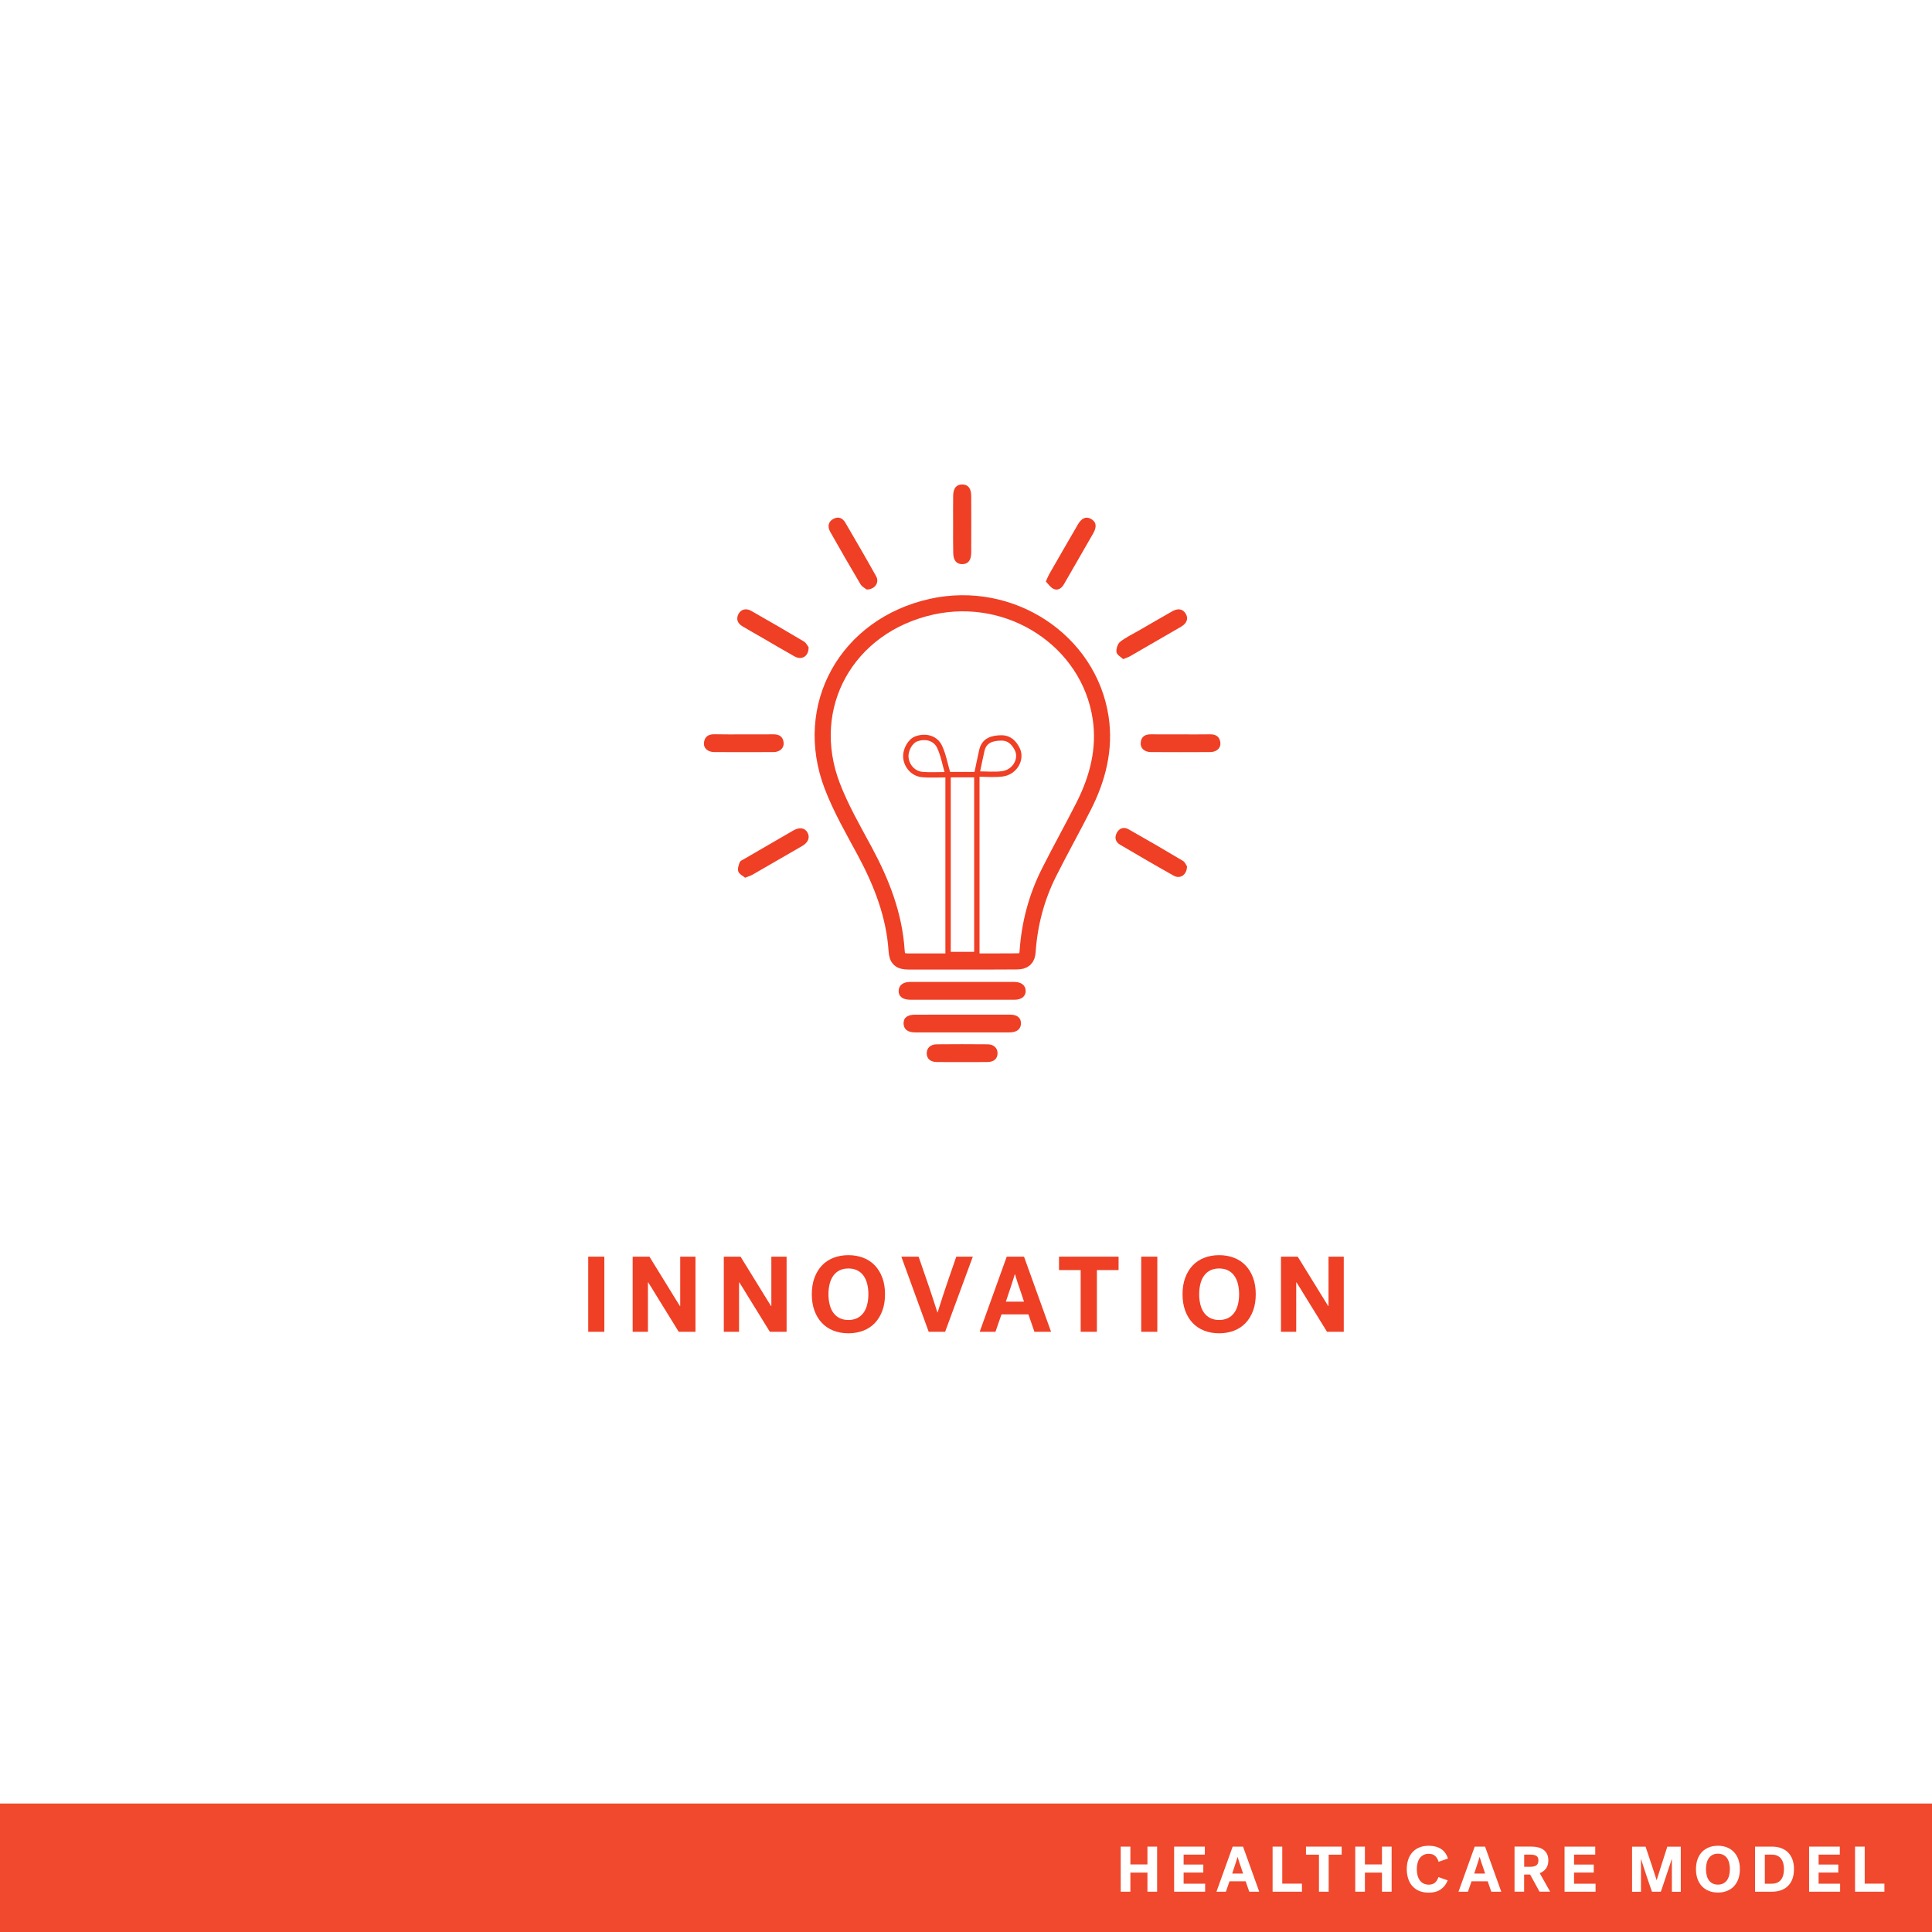<?xml version="1.0" encoding="utf-8"?>
<!-- Generator: Adobe Illustrator 23.1.0, SVG Export Plug-In . SVG Version: 6.00 Build 0)  -->
<svg version="1.1" xmlns="http://www.w3.org/2000/svg" xmlns:xlink="http://www.w3.org/1999/xlink" x="0px" y="0px"
	 viewBox="0 0 360 360" style="enable-background:new 0 0 360 360;" xml:space="preserve">
<style type="text/css">
	.st0{fill:#FFFFFF;}
	.st1{fill:#0E6E39;}
	.st2{fill:#0C6E39;}
	.st3{fill:#4F497B;}
	.st4{fill:#216885;}
	.st5{fill:#F0492D;}
	.st6{fill:#EF3F25;}
	.st7{fill:#236886;}
	.st8{fill:#256887;}
	.st9{fill:#D2BF2D;}
	.st10{display:none;}
	.st11{display:inline;fill:none;stroke:#000000;stroke-width:0.25;stroke-miterlimit:10;}
	.st12{display:inline;fill:none;stroke:#FFFFFF;stroke-width:0.25;stroke-miterlimit:10;}
	.st13{display:inline;fill:none;stroke:#FFFFFF;stroke-width:0.25;stroke-linecap:round;stroke-miterlimit:10;}
	.st14{display:inline;fill:none;stroke:#000000;stroke-width:0.25;stroke-linecap:round;stroke-miterlimit:10;}
	.st15{fill:#4F4A7C;}
	.st16{fill:none;stroke:#FFFFFF;stroke-miterlimit:10;}
	.st17{stroke:#FFFFFF;stroke-miterlimit:10;}
	.st18{fill:none;stroke:#FFFFFF;stroke-width:3;stroke-miterlimit:10;}
	.st19{fill:none;stroke:#FFFFFF;stroke-linecap:round;stroke-miterlimit:10;}
	.st20{fill:none;stroke:#236886;stroke-width:5;stroke-miterlimit:10;}
	.st21{fill:none;stroke:#236886;stroke-width:5;stroke-linecap:round;stroke-miterlimit:10;}
	.st22{fill:none;stroke:#FFFFFF;stroke-width:5;stroke-miterlimit:10;}
	.st23{fill:none;stroke:#FFFFFF;stroke-width:5;stroke-linecap:round;stroke-miterlimit:10;}
	.st24{fill:none;stroke:#4F497B;stroke-width:3;stroke-miterlimit:10;}
	.st25{fill:none;stroke:#4F497B;stroke-miterlimit:10;}
	.st26{fill:#FFFFFF;stroke:#4F497B;stroke-miterlimit:10;}
	.st27{fill:#FFFFFF;stroke:#4F497B;stroke-width:2;stroke-miterlimit:10;}
	.st28{fill:none;stroke:#4F497B;stroke-width:2;stroke-linecap:round;stroke-miterlimit:10;}
	.st29{stroke:#FFFFFF;stroke-width:2;stroke-miterlimit:10;}
	.st30{fill:none;stroke:#FFFFFF;stroke-width:2;stroke-linecap:round;stroke-miterlimit:10;}
	.st31{fill:none;stroke:#0C6E39;stroke-width:3;stroke-miterlimit:10;}
	.st32{fill:none;stroke:#EF3F25;stroke-miterlimit:10;}
	.st33{fill:none;stroke:#EF3F25;stroke-width:3;stroke-miterlimit:10;}
	.st34{fill:none;stroke:#4F4A7C;stroke-width:3;stroke-miterlimit:10;}
	.st35{fill:none;stroke:#4F4A7C;stroke-width:5;stroke-linecap:round;stroke-miterlimit:10;}
	.st36{fill:none;stroke:#EF3F25;stroke-width:3;stroke-linecap:round;stroke-miterlimit:10;}
	.st37{fill:none;stroke:#EF3F25;stroke-width:5;stroke-linecap:round;stroke-miterlimit:10;}
	.st38{fill:none;stroke:#FFFFFF;stroke-width:3;stroke-linecap:round;stroke-miterlimit:10;}
	.st39{fill:none;stroke:#4F497B;stroke-width:5;stroke-linecap:round;stroke-miterlimit:10;}
	.st40{fill:#FFFFFF;stroke:#0E6E39;stroke-width:3;stroke-linejoin:round;stroke-miterlimit:10;}
	.st41{fill:none;stroke:#0E6E39;stroke-width:3;stroke-linejoin:round;stroke-miterlimit:10;}
	.st42{stroke:#FFFFFF;stroke-width:3;stroke-linejoin:round;stroke-miterlimit:10;}
	.st43{fill:none;stroke:#FFFFFF;stroke-width:3;stroke-linejoin:round;stroke-miterlimit:10;}
	.st44{fill:none;stroke:#0C6E39;stroke-width:5;stroke-linecap:round;stroke-miterlimit:10;}
	.st45{fill:none;stroke:#0C6E39;stroke-width:3;stroke-linecap:round;stroke-miterlimit:10;}
	.st46{fill:none;stroke:#0C6E39;stroke-linecap:round;stroke-linejoin:round;stroke-miterlimit:10;}
	.st47{fill:#0C6E39;stroke:#0C6E39;stroke-width:0;stroke-miterlimit:10;}
	.st48{fill:none;stroke:#0C6E39;stroke-width:3;stroke-linecap:round;stroke-linejoin:round;stroke-miterlimit:10;}
	.st49{fill:none;stroke:#0C6E39;stroke-linecap:round;stroke-miterlimit:10;}
	.st50{fill:none;stroke:#FFFFFF;stroke-linecap:round;stroke-linejoin:round;stroke-miterlimit:10;}
	.st51{fill:none;stroke:#FFFFFF;stroke-width:3;stroke-linecap:round;stroke-linejoin:round;stroke-miterlimit:10;}
	.st52{fill:none;stroke:#4F4A7C;stroke-miterlimit:10;}
	.st53{fill:#FFFFFF;stroke:#4F4A7C;stroke-width:2;stroke-miterlimit:10;}
	.st54{fill:#FFFFFF;stroke:#4F497B;stroke-width:5;stroke-miterlimit:10;}
	.st55{stroke:#FFFFFF;stroke-width:5;stroke-miterlimit:10;}
	.st56{fill:none;stroke:#EF3F25;stroke-width:2;stroke-linecap:round;stroke-miterlimit:10;}
	.st57{fill:none;stroke:#FFFFFF;stroke-width:1.5;stroke-miterlimit:10;}
	.st58{fill:none;stroke:#FFFFFF;stroke-width:1.5;stroke-linecap:round;stroke-miterlimit:10;}
	.st59{fill:none;stroke:#0E6E39;stroke-width:3;stroke-miterlimit:10;}
	.st60{fill:none;stroke:#0E6E39;stroke-width:1.5;stroke-miterlimit:10;}
	.st61{fill:none;stroke:#0E6E39;stroke-width:1.5;stroke-linecap:round;stroke-miterlimit:10;}
	.st62{fill:none;stroke:#EF3F25;stroke-width:0.71;stroke-miterlimit:10;}
	.st63{fill:none;stroke:#FFFFFF;stroke-width:0.71;stroke-miterlimit:10;}
	.st64{fill:#EF4025;}
	.st65{fill:#505050;stroke:#4F4A7C;stroke-width:2.928;stroke-miterlimit:10;}
	.st66{fill:#FFFFFF;stroke:#FFFFFF;stroke-width:2.928;stroke-miterlimit:10;}
	.st67{fill:none;stroke:#FFFFFF;stroke-width:3.258;stroke-miterlimit:10;}
	.st68{fill:none;stroke:#FFFFFF;stroke-width:3.258;stroke-linecap:round;stroke-linejoin:round;stroke-miterlimit:10;}
	.st69{fill:none;stroke:#256887;stroke-width:3.258;stroke-miterlimit:10;}
	.st70{fill:none;stroke:#256887;stroke-width:3.258;stroke-linecap:round;stroke-linejoin:round;stroke-miterlimit:10;}
	.st71{fill:#FFFFFF;stroke:#FFFFFF;stroke-width:2;stroke-miterlimit:10;}
	.st72{fill:#D2BF2D;stroke:#D2BF2D;stroke-width:2;stroke-miterlimit:10;}
	.st73{fill:#086E38;}
	.st74{fill:#256887;stroke:#256887;stroke-width:4;stroke-miterlimit:10;}
	.st75{fill:#FFFFFF;stroke:#FFFFFF;stroke-width:4;stroke-miterlimit:10;}
	.st76{fill:#4F4B7D;}
	.st77{fill:#256887;stroke:#256887;stroke-width:2.9;stroke-miterlimit:10;}
	.st78{fill:#FFFFFF;stroke:#FFFFFF;stroke-width:2.9;stroke-miterlimit:10;}
	.st79{fill:none;stroke:#FFFFFF;stroke-width:2.24;stroke-miterlimit:10;}
	.st80{fill:none;stroke:#FFFFFF;stroke-width:2;stroke-miterlimit:10;}
	.st81{fill:none;stroke:#FFFFFF;stroke-width:1.425;stroke-miterlimit:10;}
	.st82{fill:none;stroke:#EF4025;stroke-width:2.24;stroke-miterlimit:10;}
	.st83{fill:none;stroke:#EF4025;stroke-width:2;stroke-miterlimit:10;}
	.st84{fill:none;stroke:#EF4025;stroke-width:1.425;stroke-miterlimit:10;}
	.st85{fill:none;stroke:#4F497B;stroke-linecap:round;stroke-miterlimit:10;}
</style>
<g id="White">
	<rect x="0" class="st0" width="360.29" height="360.29"/>
</g>
<g id="BACKGROUND">
	<rect x="0" y="336.06" class="st5" width="360" height="23.94"/>
	<g>
		<path class="st0" d="M208.83,344.09h1.8v3.32h3.18v-3.32h1.8v8.4h-1.8v-3.56h-3.18v3.56h-1.8V344.09z"/>
		<path class="st0" d="M218.78,352.49v-8.4h5.72v1.49h-3.95v1.85h3.67v1.49h-3.67V351h4.01v1.49H218.78z"/>
		<path class="st0" d="M234.64,352.49h-1.86l-0.67-1.94h-3.01l-0.67,1.94h-1.76l3.02-8.4h1.93L234.64,352.49z M230.58,346.06
			c-0.02,0.06-0.04,0.16-0.08,0.28c-0.04,0.13-0.08,0.26-0.13,0.42c-0.05,0.16-0.1,0.32-0.16,0.5c-0.06,0.18-0.12,0.35-0.17,0.52
			c-0.14,0.42-0.28,0.86-0.44,1.33h2.03c-0.16-0.47-0.31-0.92-0.44-1.33c-0.09-0.24-0.16-0.44-0.21-0.59
			c-0.05-0.16-0.1-0.31-0.14-0.45c-0.04-0.14-0.09-0.28-0.13-0.4c-0.04-0.12-0.07-0.22-0.08-0.28H230.58z"/>
		<path class="st0" d="M237.13,344.09h1.8v6.9h3.67v1.5h-5.47V344.09z"/>
		<path class="st0" d="M243.34,344.09H250v1.5h-2.42v6.9h-1.81v-6.9h-2.42V344.09z"/>
		<path class="st0" d="M252.53,344.09h1.8v3.32h3.18v-3.32h1.8v8.4h-1.8v-3.56h-3.18v3.56h-1.8V344.09z"/>
		<path class="st0" d="M262.13,348.29c0-0.69,0.1-1.3,0.29-1.84c0.19-0.54,0.47-1,0.82-1.37c0.36-0.38,0.79-0.66,1.3-0.86
			c0.51-0.2,1.08-0.29,1.71-0.29c0.9,0,1.65,0.2,2.26,0.59c0.61,0.39,1.04,0.99,1.3,1.79l-1.75,0.61c-0.14-0.47-0.36-0.84-0.65-1.1
			s-0.68-0.39-1.19-0.39c-0.37,0-0.69,0.07-0.97,0.22c-0.28,0.14-0.51,0.34-0.7,0.59c-0.18,0.25-0.32,0.55-0.41,0.91
			c-0.09,0.35-0.14,0.74-0.14,1.15s0.05,0.8,0.14,1.15c0.09,0.35,0.23,0.65,0.41,0.91c0.18,0.26,0.42,0.46,0.7,0.6
			c0.28,0.14,0.61,0.22,0.98,0.22c0.46,0,0.84-0.12,1.13-0.35c0.29-0.23,0.51-0.58,0.67-1.06l1.73,0.61
			c-0.28,0.71-0.71,1.27-1.3,1.68c-0.58,0.41-1.34,0.61-2.26,0.61c-0.62,0-1.17-0.1-1.67-0.29s-0.93-0.48-1.28-0.85
			c-0.36-0.37-0.63-0.83-0.82-1.37C262.23,349.59,262.13,348.98,262.13,348.29z"/>
		<path class="st0" d="M279.74,352.49h-1.86l-0.67-1.94h-3.01l-0.67,1.94h-1.76l3.02-8.4h1.93L279.74,352.49z M275.68,346.06
			c-0.02,0.06-0.04,0.16-0.08,0.28c-0.04,0.13-0.08,0.26-0.13,0.42c-0.05,0.16-0.1,0.32-0.16,0.5c-0.06,0.18-0.12,0.35-0.17,0.52
			c-0.14,0.42-0.28,0.86-0.44,1.33h2.03c-0.16-0.47-0.31-0.92-0.44-1.33c-0.09-0.24-0.16-0.44-0.21-0.59
			c-0.05-0.16-0.1-0.31-0.14-0.45c-0.04-0.14-0.09-0.28-0.13-0.4c-0.04-0.12-0.07-0.22-0.08-0.28H275.68z"/>
		<path class="st0" d="M288.51,346.64c0,0.62-0.14,1.13-0.43,1.52c-0.28,0.39-0.67,0.68-1.17,0.88l1.93,3.44h-1.98l-1.74-3.18h-1.12
			v3.18h-1.79v-8.4h3.07c0.49,0,0.93,0.05,1.33,0.15c0.4,0.1,0.73,0.25,1.01,0.46c0.28,0.21,0.5,0.47,0.65,0.79
			C288.43,345.81,288.51,346.2,288.51,346.64z M286.66,346.66c0-0.41-0.13-0.69-0.39-0.85c-0.26-0.16-0.65-0.23-1.18-0.23h-1.08
			v2.27h1.08c0.53,0,0.92-0.09,1.18-0.27S286.66,347.09,286.66,346.66z"/>
		<path class="st0" d="M291.53,352.49v-8.4h5.72v1.49h-3.95v1.85h3.67v1.49h-3.67V351h4.01v1.49H291.53z"/>
		<path class="st0" d="M307.82,352.49c-0.12-0.33-0.27-0.76-0.45-1.29c-0.18-0.53-0.37-1.09-0.56-1.66
			c-0.19-0.58-0.38-1.14-0.56-1.69c-0.18-0.55-0.33-1.02-0.44-1.39h-0.04v6.04h-1.66v-8.4h2.52c0.34,1.02,0.66,1.96,0.94,2.82
			c0.17,0.51,0.31,0.93,0.41,1.24c0.11,0.32,0.21,0.62,0.3,0.91s0.18,0.55,0.25,0.78c0.08,0.23,0.13,0.4,0.16,0.5
			c0.03-0.1,0.08-0.27,0.16-0.5c0.07-0.23,0.16-0.51,0.26-0.82c0.1-0.32,0.21-0.66,0.32-1.02c0.12-0.36,0.23-0.73,0.35-1.09
			c0.27-0.86,0.57-1.8,0.9-2.82h2.51v8.4h-1.66v-6.04h-0.04c-0.08,0.25-0.18,0.55-0.29,0.89c-0.11,0.35-0.23,0.72-0.37,1.11
			c-0.13,0.39-0.27,0.79-0.4,1.19c-0.14,0.4-0.26,0.79-0.38,1.15c-0.12,0.36-0.23,0.69-0.33,0.99c-0.1,0.3-0.18,0.53-0.25,0.7
			H307.82z"/>
		<path class="st0" d="M316.02,348.29c0-0.68,0.1-1.29,0.29-1.83c0.2-0.54,0.47-1,0.83-1.37c0.36-0.38,0.79-0.66,1.29-0.86
			c0.5-0.2,1.06-0.3,1.68-0.3c0.62,0,1.18,0.1,1.68,0.3c0.5,0.2,0.93,0.49,1.29,0.86c0.36,0.38,0.63,0.83,0.83,1.37
			c0.2,0.54,0.29,1.15,0.29,1.83c0,0.68-0.1,1.29-0.29,1.83c-0.2,0.54-0.47,1-0.83,1.37c-0.36,0.38-0.79,0.66-1.29,0.86
			s-1.06,0.3-1.68,0.3c-0.62,0-1.18-0.1-1.68-0.3s-0.93-0.49-1.29-0.86c-0.36-0.38-0.63-0.83-0.83-1.37
			C316.12,349.58,316.02,348.97,316.02,348.29z M317.88,348.29c0,0.42,0.05,0.81,0.14,1.17c0.09,0.36,0.23,0.66,0.41,0.91
			c0.18,0.25,0.42,0.45,0.7,0.59c0.28,0.14,0.61,0.21,0.98,0.21c0.38,0,0.7-0.07,0.98-0.21c0.28-0.14,0.51-0.34,0.7-0.59
			c0.18-0.25,0.32-0.56,0.41-0.91c0.09-0.36,0.14-0.75,0.14-1.17c0-0.42-0.05-0.81-0.14-1.17c-0.09-0.36-0.23-0.66-0.41-0.91
			c-0.18-0.25-0.42-0.45-0.7-0.59c-0.28-0.14-0.61-0.21-0.98-0.21c-0.38,0-0.7,0.07-0.98,0.21c-0.28,0.14-0.51,0.34-0.7,0.59
			c-0.18,0.25-0.32,0.56-0.41,0.91C317.93,347.47,317.88,347.86,317.88,348.29z"/>
		<path class="st0" d="M327.03,344.09h3.13c0.64,0,1.22,0.09,1.73,0.28c0.51,0.19,0.94,0.46,1.3,0.82c0.35,0.36,0.62,0.79,0.81,1.31
			c0.19,0.52,0.28,1.12,0.28,1.79s-0.09,1.27-0.28,1.79c-0.19,0.52-0.46,0.96-0.81,1.31c-0.35,0.36-0.78,0.63-1.3,0.82
			c-0.51,0.19-1.09,0.28-1.73,0.28h-3.13V344.09z M332.42,348.29c0-0.41-0.05-0.78-0.14-1.11c-0.09-0.33-0.23-0.62-0.42-0.86
			c-0.19-0.24-0.43-0.42-0.71-0.55c-0.29-0.13-0.63-0.19-1.03-0.19h-1.27V351h1.27c0.4,0,0.74-0.06,1.03-0.19
			c0.29-0.13,0.53-0.31,0.71-0.55c0.19-0.24,0.33-0.53,0.42-0.86C332.37,349.07,332.42,348.7,332.42,348.29z"/>
		<path class="st0" d="M337.1,352.49v-8.4h5.72v1.49h-3.95v1.85h3.67v1.49h-3.67V351h4.01v1.49H337.1z"/>
		<path class="st0" d="M345.66,344.09h1.8v6.9h3.67v1.5h-5.47V344.09z"/>
	</g>
</g>
<g id="REF" class="st10">
	<rect x="19" y="90.27" class="st11" width="360" height="108"/>
	<line class="st14" x1="199" y1="0.06" x2="199" y2="359.94"/>
</g>
<g id="LINE_ONE">
	<g>
		<path class="st6" d="M109.61,234.16h3v14h-3V234.16z"/>
		<path class="st6" d="M117.89,234.16h3.12c0.81,1.32,1.59,2.57,2.32,3.76c0.44,0.71,0.8,1.29,1.08,1.75
			c0.28,0.46,0.56,0.92,0.84,1.37c0.28,0.45,0.55,0.88,0.8,1.29c0.25,0.41,0.47,0.75,0.64,1.03h0.06v-9.2h2.84v14h-3.12
			c-0.8-1.29-1.56-2.53-2.28-3.7c-0.43-0.69-0.78-1.27-1.07-1.73s-0.57-0.92-0.85-1.38c-0.28-0.46-0.55-0.9-0.81-1.32
			c-0.26-0.42-0.48-0.78-0.67-1.07h-0.06v9.2h-2.84V234.16z"/>
		<path class="st6" d="M134.87,234.16h3.12c0.81,1.32,1.59,2.57,2.32,3.76c0.44,0.71,0.8,1.29,1.08,1.75
			c0.28,0.46,0.56,0.92,0.84,1.37c0.28,0.45,0.55,0.88,0.8,1.29c0.25,0.41,0.47,0.75,0.64,1.03h0.06v-9.2h2.84v14h-3.12
			c-0.8-1.29-1.56-2.53-2.28-3.7c-0.43-0.69-0.78-1.27-1.07-1.73s-0.57-0.92-0.85-1.38c-0.28-0.46-0.55-0.9-0.81-1.32
			c-0.26-0.42-0.48-0.78-0.67-1.07h-0.06v9.2h-2.84V234.16z"/>
		<path class="st6" d="M151.27,241.16c0-1.13,0.16-2.15,0.49-3.05c0.33-0.9,0.79-1.66,1.38-2.29s1.31-1.11,2.15-1.44
			c0.84-0.33,1.77-0.5,2.8-0.5c1.03,0,1.96,0.17,2.8,0.5c0.84,0.33,1.56,0.81,2.15,1.44s1.05,1.39,1.38,2.29
			c0.33,0.9,0.49,1.92,0.49,3.05c0,1.13-0.16,2.15-0.49,3.05c-0.33,0.9-0.79,1.66-1.38,2.29c-0.59,0.63-1.31,1.11-2.15,1.44
			s-1.77,0.5-2.8,0.5c-1.03,0-1.96-0.17-2.8-0.5c-0.84-0.33-1.56-0.81-2.15-1.44c-0.59-0.63-1.05-1.39-1.38-2.29
			C151.43,243.31,151.27,242.29,151.27,241.16z M154.37,241.16c0,0.71,0.08,1.36,0.23,1.95c0.15,0.59,0.38,1.1,0.69,1.52
			s0.69,0.75,1.16,0.98c0.47,0.23,1.01,0.35,1.64,0.35c0.63,0,1.17-0.12,1.64-0.35s0.85-0.56,1.16-0.98s0.54-0.93,0.69-1.52
			c0.15-0.59,0.23-1.24,0.23-1.95s-0.08-1.36-0.23-1.95c-0.15-0.59-0.38-1.1-0.69-1.52s-0.69-0.75-1.16-0.98s-1.01-0.35-1.64-0.35
			c-0.63,0-1.17,0.12-1.64,0.35c-0.47,0.23-0.85,0.56-1.16,0.98s-0.54,0.93-0.69,1.52C154.45,239.8,154.37,240.45,154.37,241.16z"/>
		<path class="st6" d="M171.17,234.16c0.49,1.4,0.96,2.75,1.4,4.06c0.27,0.76,0.49,1.4,0.66,1.92c0.17,0.52,0.35,1.04,0.52,1.57
			c0.17,0.53,0.34,1.04,0.5,1.53s0.3,0.93,0.42,1.32h0.04c0.12-0.39,0.26-0.83,0.42-1.33s0.33-1.03,0.51-1.59
			c0.18-0.56,0.37-1.13,0.57-1.72c0.2-0.59,0.39-1.15,0.58-1.7c0.44-1.31,0.91-2.66,1.4-4.06h3.08l-5.16,14h-3.06l-5.1-14H171.17z"
			/>
		<path class="st6" d="M195.85,248.16h-3.1l-1.12-3.24h-5.02l-1.12,3.24h-2.94l5.04-14h3.22L195.85,248.16z M189.09,237.44
			c-0.03,0.11-0.07,0.26-0.14,0.47c-0.07,0.21-0.14,0.44-0.22,0.7c-0.08,0.26-0.17,0.54-0.27,0.84s-0.2,0.59-0.29,0.87
			c-0.23,0.69-0.47,1.43-0.74,2.22h3.38c-0.27-0.79-0.51-1.53-0.74-2.22c-0.15-0.4-0.26-0.73-0.35-0.99s-0.17-0.51-0.24-0.75
			c-0.07-0.24-0.14-0.46-0.21-0.67c-0.07-0.21-0.11-0.36-0.14-0.47H189.09z"/>
		<path class="st6" d="M197.33,234.16h11.1v2.5h-4.04v11.5h-3.02v-11.5h-4.04V234.16z"/>
		<path class="st6" d="M212.65,234.16h3v14h-3V234.16z"/>
		<path class="st6" d="M220.35,241.16c0-1.13,0.16-2.15,0.49-3.05c0.33-0.9,0.79-1.66,1.38-2.29c0.59-0.63,1.31-1.11,2.15-1.44
			c0.84-0.33,1.77-0.5,2.8-0.5c1.03,0,1.96,0.17,2.8,0.5c0.84,0.33,1.56,0.81,2.15,1.44c0.59,0.63,1.05,1.39,1.38,2.29
			c0.33,0.9,0.49,1.92,0.49,3.05c0,1.13-0.16,2.15-0.49,3.05c-0.33,0.9-0.79,1.66-1.38,2.29c-0.59,0.63-1.31,1.11-2.15,1.44
			c-0.84,0.33-1.77,0.5-2.8,0.5c-1.03,0-1.96-0.17-2.8-0.5s-1.56-0.81-2.15-1.44c-0.59-0.63-1.05-1.39-1.38-2.29
			C220.51,243.31,220.35,242.29,220.35,241.16z M223.45,241.16c0,0.71,0.08,1.36,0.23,1.95c0.15,0.59,0.38,1.1,0.69,1.52
			s0.69,0.75,1.16,0.98s1.01,0.35,1.64,0.35s1.17-0.12,1.64-0.35c0.47-0.23,0.85-0.56,1.16-0.98c0.31-0.42,0.54-0.93,0.69-1.52
			c0.15-0.59,0.23-1.24,0.23-1.95s-0.08-1.36-0.23-1.95c-0.15-0.59-0.38-1.1-0.69-1.52c-0.31-0.42-0.69-0.75-1.16-0.98
			c-0.47-0.23-1.01-0.35-1.64-0.35s-1.17,0.12-1.64,0.35s-0.85,0.56-1.16,0.98s-0.54,0.93-0.69,1.52
			C223.53,239.8,223.45,240.45,223.45,241.16z"/>
		<path class="st6" d="M238.69,234.16h3.12c0.81,1.32,1.59,2.57,2.32,3.76c0.44,0.71,0.8,1.29,1.08,1.75s0.56,0.92,0.84,1.37
			s0.55,0.88,0.8,1.29c0.25,0.41,0.47,0.75,0.64,1.03h0.06v-9.2h2.84v14h-3.12c-0.8-1.29-1.56-2.53-2.28-3.7
			c-0.43-0.69-0.78-1.27-1.07-1.73s-0.57-0.92-0.85-1.38c-0.28-0.46-0.55-0.9-0.81-1.32s-0.48-0.78-0.67-1.07h-0.06v9.2h-2.84
			V234.16z"/>
	</g>
</g>
<g id="LINE_TWO">
</g>
<g id="ICON">
	<g>
		<path class="st32" d="M182.02,177.86c-1.83,0-3.52,0-5.36,0c0-11.15,0-22.27,0-33.52c1.69,0,3.47,0,5.36,0
			C182.02,155.45,182.02,166.57,182.02,177.86z"/>
		<path class="st32" d="M182.02,144.23c0.33-1.59,0.61-2.97,0.92-4.35c0.44-2.01,2.05-2.36,3.69-2.38c1.39-0.01,2.33,0.87,2.94,2.14
			c0.88,1.84-0.47,4.24-2.78,4.55C185.35,144.39,183.87,144.23,182.02,144.23z"/>
		<path class="st32" d="M176.65,144.35c-1.98,0-3.41,0.11-4.82-0.03c-1.65-0.16-2.88-1.55-3.03-3.14c-0.13-1.44,0.8-3.11,1.98-3.52
			c1.71-0.6,3.53-0.13,4.29,1.48C175.8,140.68,176.09,142.42,176.65,144.35z"/>
		<path class="st33" d="M179.31,179.16c-3.34,0-6.68,0.01-10.02,0c-1.6,0-2.12-0.49-2.22-2.02c-0.43-6.63-2.79-12.67-5.93-18.51
			c-2.15-3.99-4.44-7.95-6.05-12.15c-5.72-14.91,2.7-29.92,18.51-33.43c14.7-3.26,29.32,6.31,31.49,20.71
			c0.87,5.78-0.53,11.25-3.15,16.43c-2.1,4.15-4.38,8.22-6.47,12.38c-2.34,4.65-3.64,9.59-3.99,14.76
			c-0.09,1.29-0.65,1.81-2.03,1.81C186.07,179.17,182.69,179.16,179.31,179.16z"/>
		<path class="st6" d="M179.14,186.29c-3.17,0-6.34,0.01-9.5,0c-1.43,0-2.23-0.62-2.19-1.68c0.04-1.02,0.81-1.64,2.15-1.64
			c6.46-0.01,12.92-0.01,19.39,0c1.32,0,2.11,0.64,2.13,1.66c0.02,1.01-0.77,1.66-2.09,1.66
			C185.73,186.3,182.44,186.29,179.14,186.29z"/>
		<path class="st6" d="M179.31,189.06c2.96,0,5.92-0.01,8.87,0c1.37,0,2.08,0.59,2.06,1.66c-0.02,1.05-0.76,1.64-2.12,1.65
			c-5.87,0.01-11.75,0.01-17.62,0c-1.37,0-2.1-0.59-2.13-1.63c-0.03-1.1,0.7-1.67,2.18-1.67
			C173.48,189.06,176.4,189.06,179.31,189.06z"/>
		<path class="st6" d="M177.6,97.67c0-1.78-0.02-3.56,0.01-5.33c0.02-1.38,0.62-2.08,1.7-2.07c1.06,0.01,1.65,0.71,1.66,2.11
			c0.02,3.56,0.02,7.11,0,10.67c-0.01,1.39-0.62,2.08-1.7,2.07c-1.06-0.01-1.63-0.71-1.65-2.11
			C177.58,101.23,177.6,99.45,177.6,97.67z"/>
		<path class="st6" d="M161.5,109.85c-0.26-0.21-0.87-0.5-1.16-0.99c-1.92-3.23-3.79-6.49-5.64-9.76c-0.57-1.01-0.33-1.92,0.56-2.4
			c0.97-0.53,1.75-0.17,2.26,0.7c1.94,3.32,3.87,6.64,5.74,9.99C163.89,108.52,163.07,109.83,161.5,109.85z"/>
		<path class="st6" d="M194.87,108.36c0.29-0.63,0.44-1.02,0.64-1.38c1.76-3.08,3.54-6.15,5.32-9.22c0.72-1.24,1.52-1.58,2.44-1.08
			c1,0.54,1.16,1.44,0.43,2.71c-1.8,3.15-3.61,6.3-5.43,9.44c-0.44,0.76-1.11,1.3-1.98,0.89
			C195.72,109.44,195.33,108.81,194.87,108.36z"/>
		<path class="st6" d="M150.67,120.6c0.04,1.71-1.29,2.45-2.59,1.73c-2.13-1.19-4.23-2.44-6.35-3.67c-1.13-0.65-2.27-1.29-3.39-1.96
			c-0.87-0.53-1.22-1.28-0.76-2.25c0.43-0.89,1.42-1.18,2.37-0.64c3.3,1.88,6.58,3.77,9.84,5.72
			C150.23,119.79,150.49,120.37,150.67,120.6z"/>
		<path class="st6" d="M209.28,122.82c-0.42-0.41-1.17-0.81-1.24-1.29c-0.08-0.62,0.21-1.56,0.67-1.93
			c1.08-0.85,2.36-1.45,3.57-2.15c2.04-1.18,4.08-2.37,6.14-3.54c1.1-0.62,1.98-0.45,2.52,0.44c0.53,0.88,0.24,1.78-0.85,2.42
			c-3.17,1.85-6.34,3.68-9.52,5.51C210.25,122.46,209.89,122.57,209.28,122.82z"/>
		<path class="st6" d="M221.18,161.43c-0.01,1.59-1.28,2.4-2.44,1.76c-3.38-1.89-6.73-3.85-10.06-5.81
			c-0.86-0.51-1.03-1.35-0.58-2.2c0.46-0.88,1.32-1.14,2.16-0.67c3.41,1.92,6.8,3.89,10.16,5.9
			C220.83,160.64,221.03,161.23,221.18,161.43z"/>
		<path class="st6" d="M138.84,163.55c-0.42-0.35-1.08-0.66-1.26-1.14c-0.18-0.49,0.04-1.19,0.25-1.73c0.11-0.29,0.57-0.47,0.9-0.66
			c3.02-1.76,6.04-3.51,9.07-5.26c1.16-0.67,2.14-0.53,2.65,0.35c0.52,0.89,0.18,1.85-0.94,2.51c-3.09,1.8-6.19,3.59-9.3,5.37
			C139.86,163.19,139.45,163.3,138.84,163.55z"/>
		<path class="st6" d="M138.64,136.84c1.82,0,3.64,0.01,5.46-0.01c1.09-0.01,1.81,0.42,1.92,1.56c0.09,1-0.69,1.74-1.89,1.75
			c-3.68,0.02-7.36,0.02-11.04,0c-1.21-0.01-2.02-0.73-1.92-1.72c0.11-1.1,0.77-1.61,1.89-1.6
			C134.91,136.86,136.78,136.84,138.64,136.84z"/>
		<path class="st6" d="M220.03,136.84c1.82,0,3.64,0.02,5.46-0.01c1.11-0.02,1.8,0.47,1.91,1.58c0.1,0.99-0.7,1.72-1.91,1.73
			c-3.68,0.02-7.36,0.02-11.04,0c-1.21-0.01-1.98-0.72-1.9-1.73c0.09-1.14,0.8-1.59,1.9-1.58
			C216.31,136.85,218.17,136.84,220.03,136.84z"/>
		<path class="st6" d="M179.22,197.9c-1.56,0-3.13,0.02-4.69-0.01c-1.19-0.02-1.85-0.63-1.85-1.63c0-0.96,0.7-1.66,1.84-1.67
			c3.17-0.03,6.34-0.03,9.51,0c1.14,0.01,1.85,0.7,1.85,1.66c0,1-0.65,1.62-1.84,1.64C182.44,197.92,180.83,197.9,179.22,197.9z"/>
	</g>
</g>
</svg>
